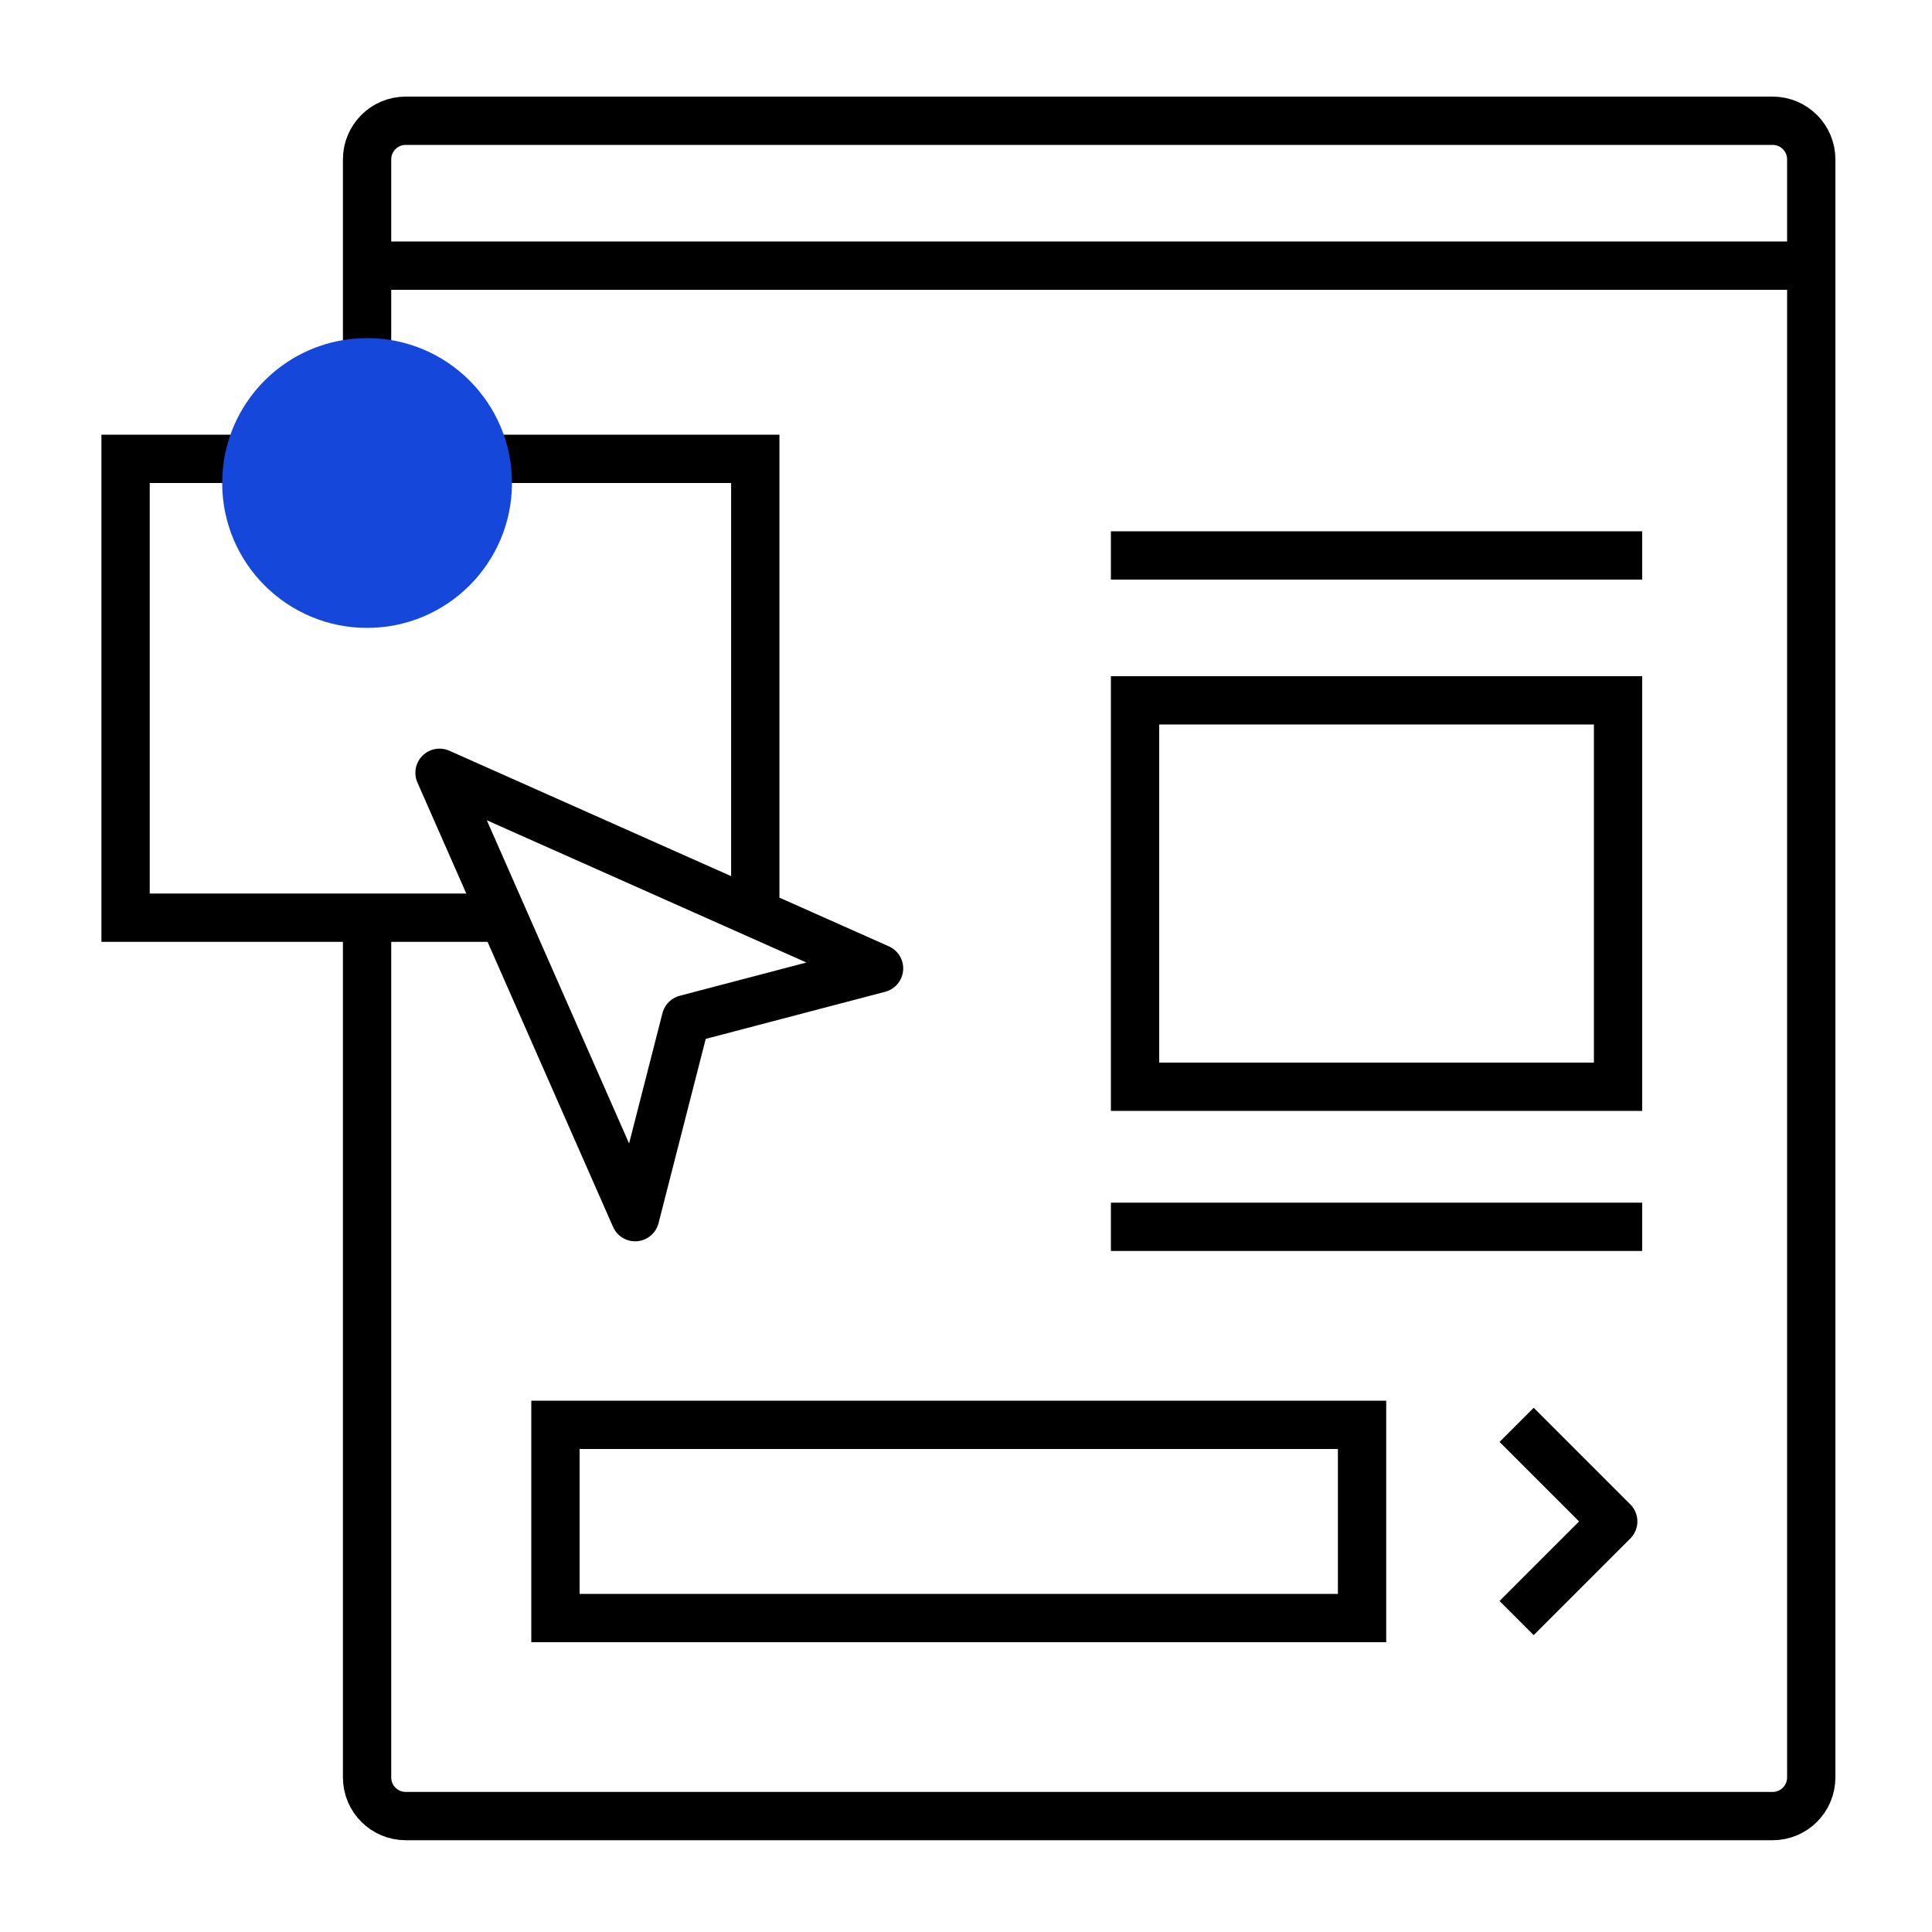 <svg width="400" height="400" viewBox="0 0 400 400" fill="none" xmlns="http://www.w3.org/2000/svg">
<path d="M76 190.5V368C76 372.418 79.582 376 84 376H367C371.418 376 375 372.418 375 368V33C375 28.582 371.418 25 367 25H84C79.582 25 76 28.582 76 33V94.5" stroke="black" stroke-width="10"/>
<path d="M76 55L375 55" stroke="black" stroke-width="10"/>
<path d="M230 254H340" stroke="black" stroke-width="10"/>
<path d="M230 115L340 115" stroke="black" stroke-width="10"/>
<rect x="235" y="145" width="100" height="80" stroke="black" stroke-width="10"/>
<rect x="115" y="295" width="167" height="40" stroke="black" stroke-width="10"/>
<path d="M156.372 188V95H26V190H104" stroke="black" stroke-width="10"/>
<path d="M142 211L131.5 252L91 160L182 200.5L142 211Z" stroke="black" stroke-width="10" stroke-linecap="round" stroke-linejoin="round"/>
<path d="M314 335L334 315L314 295" stroke="black" stroke-width="10" stroke-linejoin="round"/>
<g filter="url(#filter0_ddddf_3204_1999)">
<circle cx="76" cy="100" r="30" fill="#1647DB"/>
</g>
<defs>
<filter id="filter0_ddddf_3204_1999" x="6" y="30" width="140" height="140" filterUnits="userSpaceOnUse" color-interpolation-filters="sRGB">
<feFlood flood-opacity="0" result="BackgroundImageFix"/>
<feColorMatrix in="SourceAlpha" type="matrix" values="0 0 0 0 0 0 0 0 0 0 0 0 0 0 0 0 0 0 127 0" result="hardAlpha"/>
<feOffset/>
<feGaussianBlur stdDeviation="20"/>
<feComposite in2="hardAlpha" operator="out"/>
<feColorMatrix type="matrix" values="0 0 0 0 0.086 0 0 0 0 0.28 0 0 0 0 0.86 0 0 0 0.4 0"/>
<feBlend mode="normal" in2="BackgroundImageFix" result="effect1_dropShadow_3204_1999"/>
<feColorMatrix in="SourceAlpha" type="matrix" values="0 0 0 0 0 0 0 0 0 0 0 0 0 0 0 0 0 0 127 0" result="hardAlpha"/>
<feOffset/>
<feGaussianBlur stdDeviation="20"/>
<feComposite in2="hardAlpha" operator="out"/>
<feColorMatrix type="matrix" values="0 0 0 0 0.086 0 0 0 0 0.278 0 0 0 0 0.859 0 0 0 1 0"/>
<feBlend mode="normal" in2="effect1_dropShadow_3204_1999" result="effect2_dropShadow_3204_1999"/>
<feColorMatrix in="SourceAlpha" type="matrix" values="0 0 0 0 0 0 0 0 0 0 0 0 0 0 0 0 0 0 127 0" result="hardAlpha"/>
<feOffset/>
<feGaussianBlur stdDeviation="10"/>
<feComposite in2="hardAlpha" operator="out"/>
<feColorMatrix type="matrix" values="0 0 0 0 0.086 0 0 0 0 0.28 0 0 0 0 0.86 0 0 0 1 0"/>
<feBlend mode="normal" in2="effect2_dropShadow_3204_1999" result="effect3_dropShadow_3204_1999"/>
<feColorMatrix in="SourceAlpha" type="matrix" values="0 0 0 0 0 0 0 0 0 0 0 0 0 0 0 0 0 0 127 0" result="hardAlpha"/>
<feMorphology radius="2" operator="dilate" in="SourceAlpha" result="effect4_dropShadow_3204_1999"/>
<feOffset/>
<feGaussianBlur stdDeviation="2"/>
<feComposite in2="hardAlpha" operator="out"/>
<feColorMatrix type="matrix" values="0 0 0 0 0.384 0 0 0 0 0.671 0 0 0 0 0.957 0 0 0 0.8 0"/>
<feBlend mode="screen" in2="effect3_dropShadow_3204_1999" result="effect4_dropShadow_3204_1999"/>
<feBlend mode="normal" in="SourceGraphic" in2="effect4_dropShadow_3204_1999" result="shape"/>
<feGaussianBlur stdDeviation="4" result="effect5_foregroundBlur_3204_1999"/>
</filter>
</defs>
</svg>
